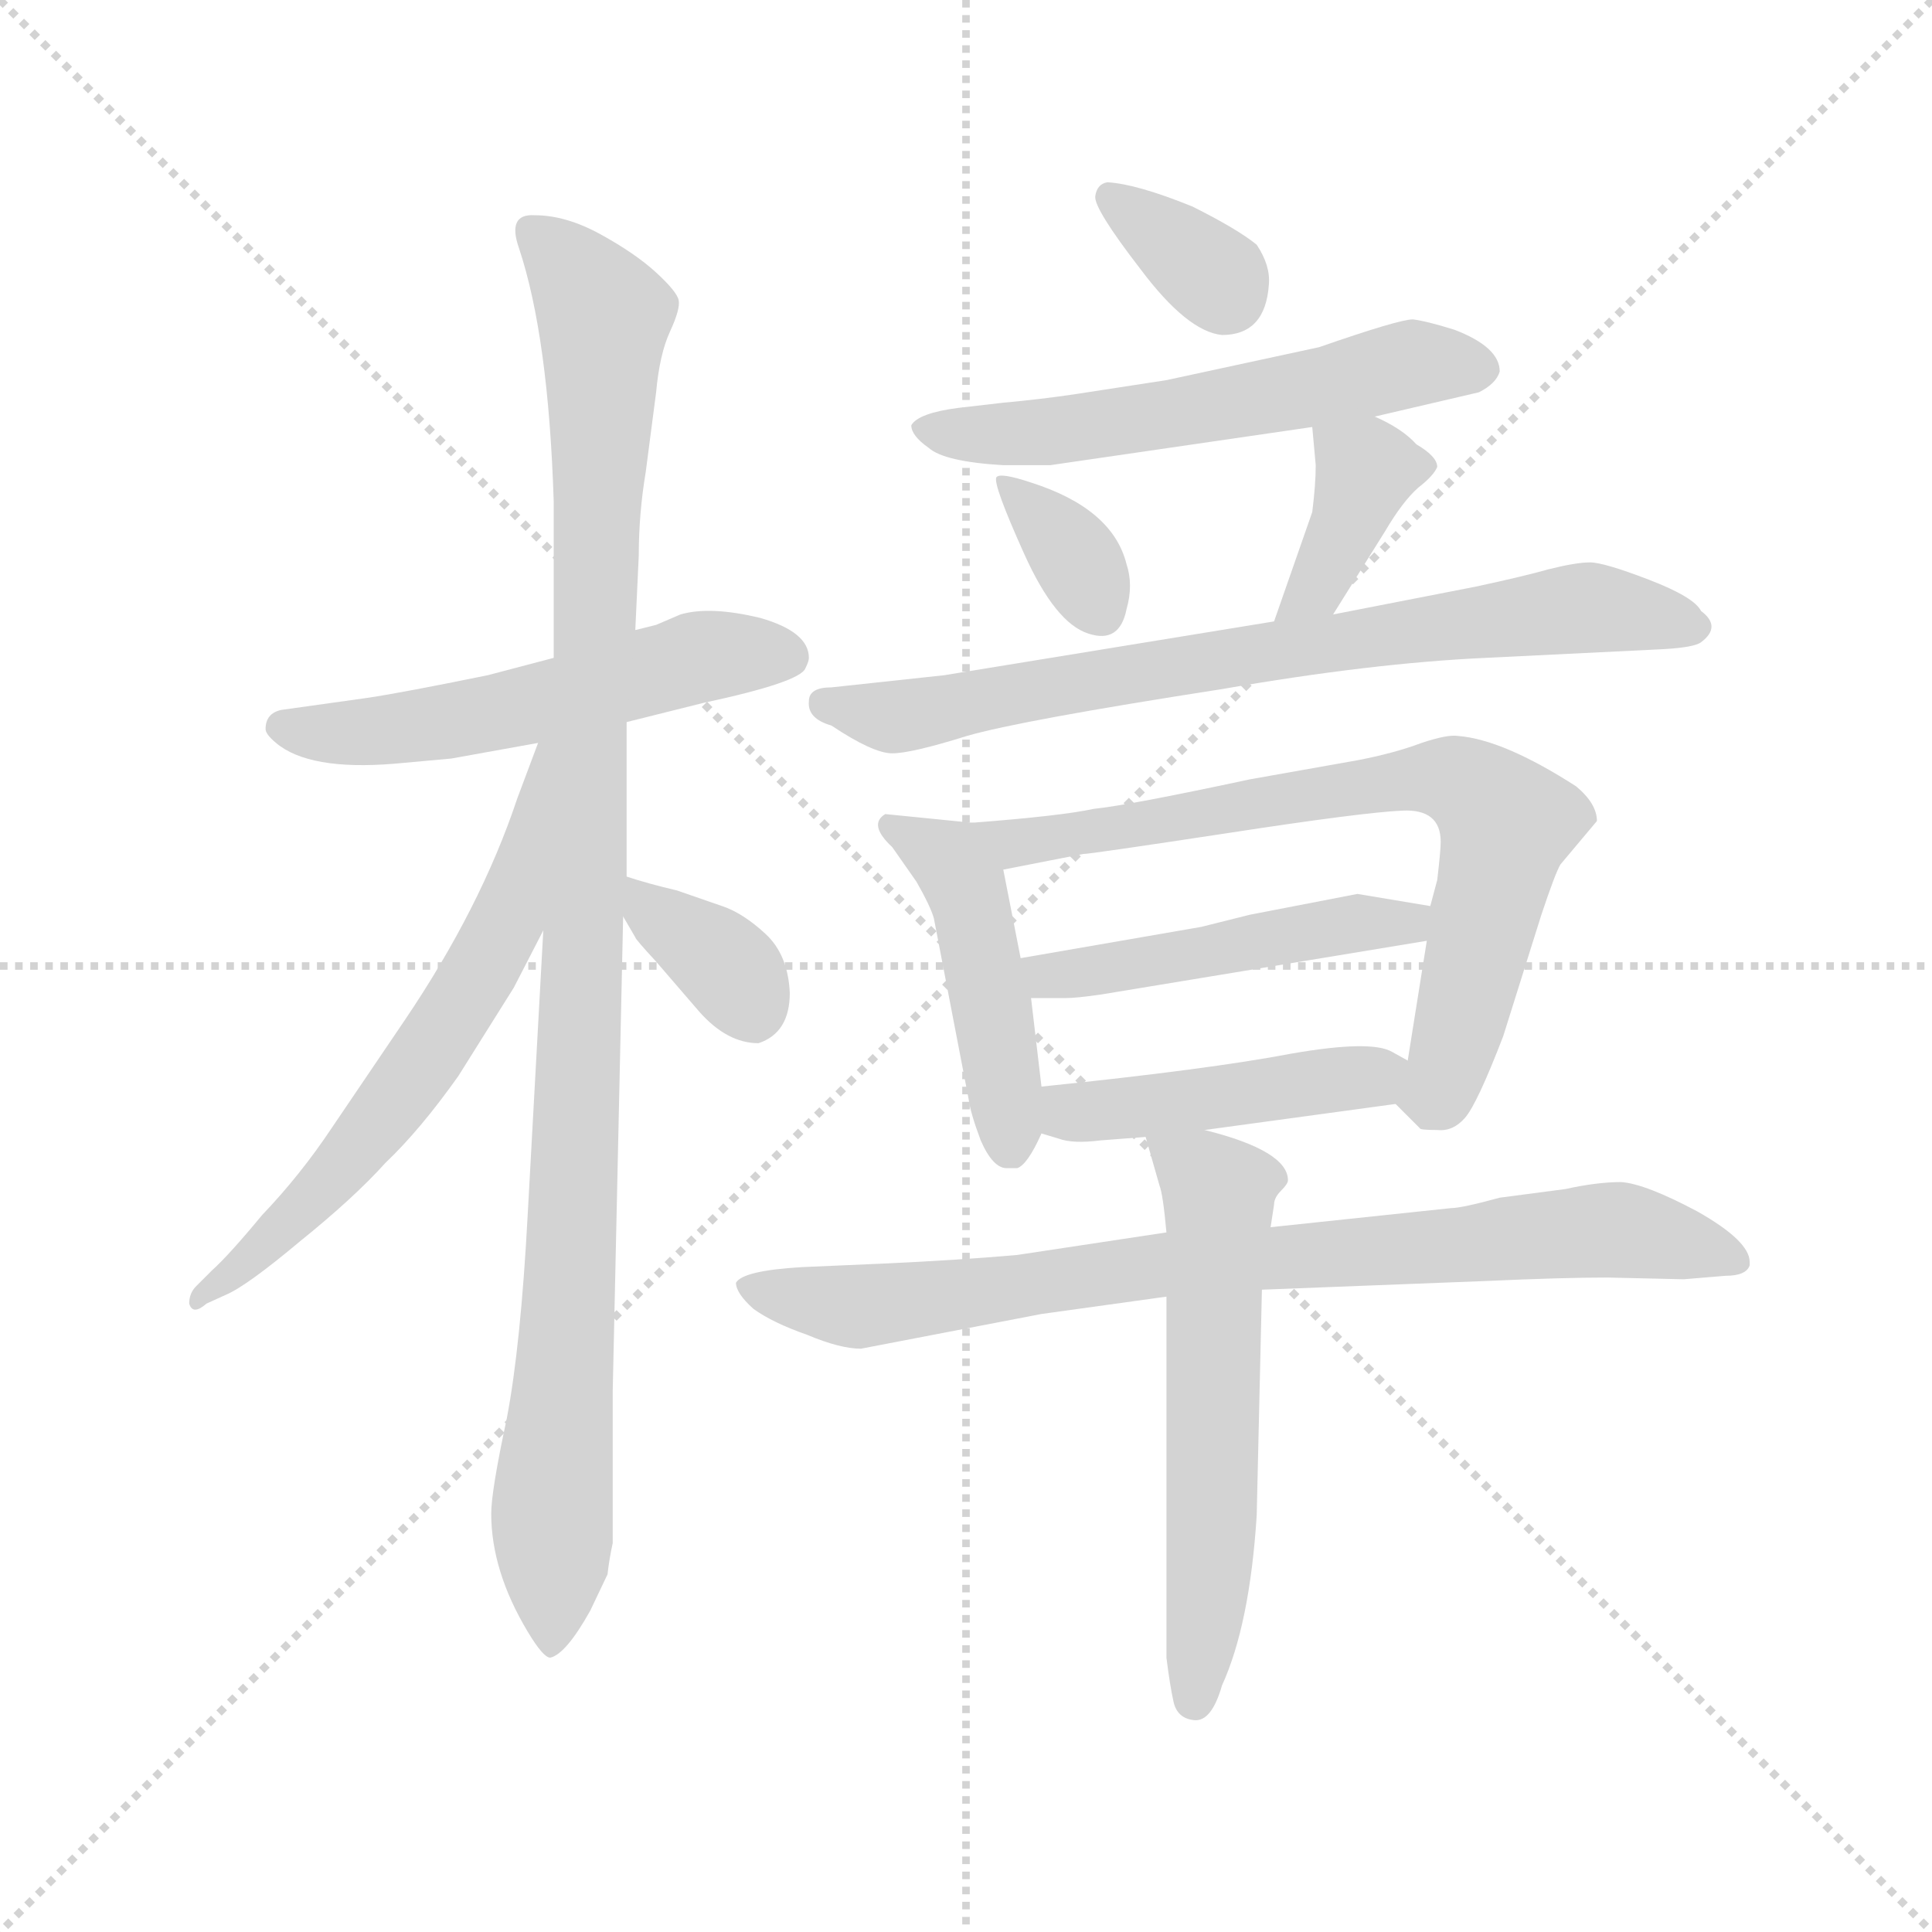 <svg version="1.1" viewBox="0 0 1024 1024" xmlns="http://www.w3.org/2000/svg">
  <g stroke="lightgray" stroke-dasharray="1,1" stroke-width="1" transform="scale(4, 4)">
    <line x1="0" y1="0" x2="256" y2="256"></line>
    <line x1="256" y1="0" x2="0" y2="256"></line>
    <line x1="128" y1="0" x2="128" y2="256"></line>
    <line x1="0" y1="128" x2="256" y2="128"></line>
  </g>
  <g transform="scale(0.92, -0.92) translate(60, -830)">
    <style type="text/css">
      
        @keyframes keyframes0 {
          from {
            stroke: blue;
            stroke-dashoffset: 552;
            stroke-width: 128;
          }
          64% {
            animation-timing-function: step-end;
            stroke: blue;
            stroke-dashoffset: 0;
            stroke-width: 128;
          }
          to {
            stroke: black;
            stroke-width: 1024;
          }
        }
        #make-me-a-hanzi-animation-0 {
          animation: keyframes0 0.699s both;
          animation-delay: 0s;
          animation-timing-function: linear;
        }
      
        @keyframes keyframes1 {
          from {
            stroke: blue;
            stroke-dashoffset: 1086;
            stroke-width: 128;
          }
          78% {
            animation-timing-function: step-end;
            stroke: blue;
            stroke-dashoffset: 0;
            stroke-width: 128;
          }
          to {
            stroke: black;
            stroke-width: 1024;
          }
        }
        #make-me-a-hanzi-animation-1 {
          animation: keyframes1 1.134s both;
          animation-delay: 0.699s;
          animation-timing-function: linear;
        }
      
        @keyframes keyframes2 {
          from {
            stroke: blue;
            stroke-dashoffset: 638;
            stroke-width: 128;
          }
          67% {
            animation-timing-function: step-end;
            stroke: blue;
            stroke-dashoffset: 0;
            stroke-width: 128;
          }
          to {
            stroke: black;
            stroke-width: 1024;
          }
        }
        #make-me-a-hanzi-animation-2 {
          animation: keyframes2 0.769s both;
          animation-delay: 1.833s;
          animation-timing-function: linear;
        }
      
        @keyframes keyframes3 {
          from {
            stroke: blue;
            stroke-dashoffset: 358;
            stroke-width: 128;
          }
          54% {
            animation-timing-function: step-end;
            stroke: blue;
            stroke-dashoffset: 0;
            stroke-width: 128;
          }
          to {
            stroke: black;
            stroke-width: 1024;
          }
        }
        #make-me-a-hanzi-animation-3 {
          animation: keyframes3 0.541s both;
          animation-delay: 2.602s;
          animation-timing-function: linear;
        }
      
        @keyframes keyframes4 {
          from {
            stroke: blue;
            stroke-dashoffset: 343;
            stroke-width: 128;
          }
          53% {
            animation-timing-function: step-end;
            stroke: blue;
            stroke-dashoffset: 0;
            stroke-width: 128;
          }
          to {
            stroke: black;
            stroke-width: 1024;
          }
        }
        #make-me-a-hanzi-animation-4 {
          animation: keyframes4 0.529s both;
          animation-delay: 3.144s;
          animation-timing-function: linear;
        }
      
        @keyframes keyframes5 {
          from {
            stroke: blue;
            stroke-dashoffset: 583;
            stroke-width: 128;
          }
          65% {
            animation-timing-function: step-end;
            stroke: blue;
            stroke-dashoffset: 0;
            stroke-width: 128;
          }
          to {
            stroke: black;
            stroke-width: 1024;
          }
        }
        #make-me-a-hanzi-animation-5 {
          animation: keyframes5 0.724s both;
          animation-delay: 3.673s;
          animation-timing-function: linear;
        }
      
        @keyframes keyframes6 {
          from {
            stroke: blue;
            stroke-dashoffset: 350;
            stroke-width: 128;
          }
          53% {
            animation-timing-function: step-end;
            stroke: blue;
            stroke-dashoffset: 0;
            stroke-width: 128;
          }
          to {
            stroke: black;
            stroke-width: 1024;
          }
        }
        #make-me-a-hanzi-animation-6 {
          animation: keyframes6 0.535s both;
          animation-delay: 4.397s;
          animation-timing-function: linear;
        }
      
        @keyframes keyframes7 {
          from {
            stroke: blue;
            stroke-dashoffset: 389;
            stroke-width: 128;
          }
          56% {
            animation-timing-function: step-end;
            stroke: blue;
            stroke-dashoffset: 0;
            stroke-width: 128;
          }
          to {
            stroke: black;
            stroke-width: 1024;
          }
        }
        #make-me-a-hanzi-animation-7 {
          animation: keyframes7 0.567s both;
          animation-delay: 4.932s;
          animation-timing-function: linear;
        }
      
        @keyframes keyframes8 {
          from {
            stroke: blue;
            stroke-dashoffset: 762;
            stroke-width: 128;
          }
          71% {
            animation-timing-function: step-end;
            stroke: blue;
            stroke-dashoffset: 0;
            stroke-width: 128;
          }
          to {
            stroke: black;
            stroke-width: 1024;
          }
        }
        #make-me-a-hanzi-animation-8 {
          animation: keyframes8 0.87s both;
          animation-delay: 5.499s;
          animation-timing-function: linear;
        }
      
        @keyframes keyframes9 {
          from {
            stroke: blue;
            stroke-dashoffset: 465;
            stroke-width: 128;
          }
          60% {
            animation-timing-function: step-end;
            stroke: blue;
            stroke-dashoffset: 0;
            stroke-width: 128;
          }
          to {
            stroke: black;
            stroke-width: 1024;
          }
        }
        #make-me-a-hanzi-animation-9 {
          animation: keyframes9 0.628s both;
          animation-delay: 6.369s;
          animation-timing-function: linear;
        }
      
        @keyframes keyframes10 {
          from {
            stroke: blue;
            stroke-dashoffset: 745;
            stroke-width: 128;
          }
          71% {
            animation-timing-function: step-end;
            stroke: blue;
            stroke-dashoffset: 0;
            stroke-width: 128;
          }
          to {
            stroke: black;
            stroke-width: 1024;
          }
        }
        #make-me-a-hanzi-animation-10 {
          animation: keyframes10 0.856s both;
          animation-delay: 6.997s;
          animation-timing-function: linear;
        }
      
        @keyframes keyframes11 {
          from {
            stroke: blue;
            stroke-dashoffset: 483;
            stroke-width: 128;
          }
          61% {
            animation-timing-function: step-end;
            stroke: blue;
            stroke-dashoffset: 0;
            stroke-width: 128;
          }
          to {
            stroke: black;
            stroke-width: 1024;
          }
        }
        #make-me-a-hanzi-animation-11 {
          animation: keyframes11 0.643s both;
          animation-delay: 7.853s;
          animation-timing-function: linear;
        }
      
        @keyframes keyframes12 {
          from {
            stroke: blue;
            stroke-dashoffset: 454;
            stroke-width: 128;
          }
          60% {
            animation-timing-function: step-end;
            stroke: blue;
            stroke-dashoffset: 0;
            stroke-width: 128;
          }
          to {
            stroke: black;
            stroke-width: 1024;
          }
        }
        #make-me-a-hanzi-animation-12 {
          animation: keyframes12 0.619s both;
          animation-delay: 8.496s;
          animation-timing-function: linear;
        }
      
        @keyframes keyframes13 {
          from {
            stroke: blue;
            stroke-dashoffset: 832;
            stroke-width: 128;
          }
          73% {
            animation-timing-function: step-end;
            stroke: blue;
            stroke-dashoffset: 0;
            stroke-width: 128;
          }
          to {
            stroke: black;
            stroke-width: 1024;
          }
        }
        #make-me-a-hanzi-animation-13 {
          animation: keyframes13 0.927s both;
          animation-delay: 9.116s;
          animation-timing-function: linear;
        }
      
        @keyframes keyframes14 {
          from {
            stroke: blue;
            stroke-dashoffset: 594;
            stroke-width: 128;
          }
          66% {
            animation-timing-function: step-end;
            stroke: blue;
            stroke-dashoffset: 0;
            stroke-width: 128;
          }
          to {
            stroke: black;
            stroke-width: 1024;
          }
        }
        #make-me-a-hanzi-animation-14 {
          animation: keyframes14 0.733s both;
          animation-delay: 10.043s;
          animation-timing-function: linear;
        }
      
    </style>
    
      <path d="M 301 414 L 345 425 Q 401 437 404 445 Q 406 449 406 451 Q 406 466 378 474 Q 349 481 332 476 L 318 470 L 306 467 L 259 451 L 221 441 Q 172 431 152 428 L 102 421 Q 93 419 93 410 Q 93 407 99 402 Q 118 386 167 390 L 200 393 L 250 402 L 301 414 Z" fill="lightgray"></path>
    
      <path d="M 301 325 L 301 414 L 306 467 L 308 510 Q 308 534 312 558 L 318 604 Q 320 626 326 639 Q 332 652 331 657 Q 330 662 318 673 Q 306 684 286 695 Q 266 706 248 706 Q 232 707 239 687 Q 256 636 259 541 L 259 451 L 253 294 L 244 130 Q 240 55 232 13 Q 223 -29 223 -42 Q 223 -75 244 -110 Q 253 -125 257 -125 Q 266 -123 280 -98 L 290 -77 Q 291 -68 293 -59 L 293 29 L 299 302 L 301 325 Z" fill="lightgray"></path>
    
      <path d="M 250 402 L 238 370 Q 217 307 173 242 L 131 180 Q 113 153 91 130 Q 72 107 62 98 L 53 89 Q 49 85 49 79 Q 51 72 59 79 L 70 84 Q 82 89 113 115 Q 144 140 162 160 Q 182 179 204 210 L 236 261 L 253 294 C 323 431 261 430 250 402 Z" fill="lightgray"></path>
    
      <path d="M 377 229 Q 395 235 395 258 Q 394 280 381 292 Q 368 304 356 308 L 330 317 Q 313 321 301 325 C 282 331 284 328 299 302 L 306 290 Q 306 289 318 276 L 343 247 Q 359 229 377 229 Z" fill="lightgray"></path>
    
      <path d="M 627 711 Q 595 724 578 725 Q 572 724 571 717 Q 570 710 597 675 Q 624 639 644 637 Q 669 637 671 666 Q 672 677 664 689 Q 653 698 627 711 Z" fill="lightgray"></path>
    
      <path d="M 732 590 L 792 604 Q 802 609 804 616 Q 804 630 778 640 Q 762 645 754 646 Q 746 646 700 630 L 612 611 L 560 603 Q 540 600 518 598 L 492 595 Q 469 592 465 585 Q 465 579 475 572 Q 484 564 518 562 L 545 562 L 696 584 L 732 590 Z" fill="lightgray"></path>
    
      <path d="M 589 479 Q 593 493 589 505 Q 581 537 534 552 Q 516 558 514 555 Q 512 551 530 511 Q 548 471 567 465 Q 585 459 589 479 Z" fill="lightgray"></path>
    
      <path d="M 696 535 L 674 472 C 664 444 692 451 708 476 L 738 524 Q 748 541 757 549 Q 766 556 768 561 Q 768 567 756 574 Q 748 583 732 590 C 705 603 694 608 696 584 L 698 562 Q 698 551 696 535 Z" fill="lightgray"></path>
    
      <path d="M 674 472 L 484 441 L 419 434 Q 406 434 406 426 Q 405 416 419 412 Q 443 396 454 396 Q 465 396 497 406 Q 528 415 644 433 Q 730 448 796 451 L 898 456 Q 916 457 920 460 Q 932 469 920 478 Q 916 486 890 496 Q 864 506 856 506 Q 848 506 832 502 Q 818 498 790 492 L 708 476 L 674 472 Z" fill="lightgray"></path>
    
      <path d="M 500 356 L 450 361 Q 440 355 454 342 L 468 322 Q 476 308 478 301 L 498 197 Q 499 189 505 173 Q 512 157 520 157 L 526 157 Q 532 159 540 177 L 540 204 L 534 255 L 528 278 L 518 329 C 513 355 513 355 500 356 Z" fill="lightgray"></path>
    
      <path d="M 744 194 L 758 180 Q 758 179 768 179 Q 777 178 784 186 Q 791 194 806 233 L 828 303 Q 836 327 839 332 L 860 357 Q 860 367 848 377 Q 806 404 780 406 Q 774 407 759 402 Q 743 396 722 392 L 660 381 Q 590 366 570 364 Q 552 360 500 356 C 470 354 489 323 518 329 L 564 338 Q 568 338 647 350 Q 725 362 748 363 Q 770 364 770 345 Q 770 340 768 323 L 764 308 L 762 288 L 751 219 C 747 191 741 197 744 194 Z" fill="lightgray"></path>
    
      <path d="M 764 308 L 722 315 L 660 303 L 632 296 L 528 278 C 498 273 504 255 534 255 L 554 255 Q 560 255 574 257 L 762 288 C 792 293 794 303 764 308 Z" fill="lightgray"></path>
    
      <path d="M 634 179 L 744 194 C 774 198 777 204 751 219 L 742 224 Q 730 231 684 223 Q 637 214 540 204 C 510 201 511 186 540 177 L 550 174 Q 558 171 574 173 L 600 175 L 634 179 Z" fill="lightgray"></path>
    
      <path d="M 612 120 L 526 107 Q 492 104 448 102 L 402 100 Q 368 98 364 91 Q 364 85 374 76 Q 385 68 405 61 Q 424 53 436 53 L 540 73 L 612 83 L 667 87 L 796 92 Q 840 94 866 94 L 910 93 L 934 95 Q 946 95 948 101 L 948 103 Q 948 115 918 132 Q 888 148 874 149 Q 860 149 842 145 L 804 140 Q 782 134 776 134 L 672 123 L 612 120 Z" fill="lightgray"></path>
    
      <path d="M 600 175 L 608 147 Q 610 142 612 120 L 612 83 L 612 -125 Q 614 -141 616 -150 Q 618 -160 628 -161 Q 638 -162 644 -141 Q 660 -106 664 -43 L 667 87 L 672 123 L 674 136 Q 674 140 678 144 Q 682 148 682 150 Q 682 167 634 179 C 605 187 596 189 600 175 Z" fill="lightgray"></path>
    
    
      <clipPath id="make-me-a-hanzi-clip-0">
        <path d="M 301 414 L 345 425 Q 401 437 404 445 Q 406 449 406 451 Q 406 466 378 474 Q 349 481 332 476 L 318 470 L 306 467 L 259 451 L 221 441 Q 172 431 152 428 L 102 421 Q 93 419 93 410 Q 93 407 99 402 Q 118 386 167 390 L 200 393 L 250 402 L 301 414 Z"></path>
      </clipPath>
      <path clip-path="url(#make-me-a-hanzi-clip-0)" d="M 103 411 L 141 407 L 193 413 L 342 451 L 394 452" fill="none" id="make-me-a-hanzi-animation-0" stroke-dasharray="424 848" stroke-linecap="round"></path>
    
      <clipPath id="make-me-a-hanzi-clip-1">
        <path d="M 301 325 L 301 414 L 306 467 L 308 510 Q 308 534 312 558 L 318 604 Q 320 626 326 639 Q 332 652 331 657 Q 330 662 318 673 Q 306 684 286 695 Q 266 706 248 706 Q 232 707 239 687 Q 256 636 259 541 L 259 451 L 253 294 L 244 130 Q 240 55 232 13 Q 223 -29 223 -42 Q 223 -75 244 -110 Q 253 -125 257 -125 Q 266 -123 280 -98 L 290 -77 Q 291 -68 293 -59 L 293 29 L 299 302 L 301 325 Z"></path>
      </clipPath>
      <path clip-path="url(#make-me-a-hanzi-clip-1)" d="M 247 695 L 288 647 L 258 -119" fill="none" id="make-me-a-hanzi-animation-1" stroke-dasharray="958 1916" stroke-linecap="round"></path>
    
      <clipPath id="make-me-a-hanzi-clip-2">
        <path d="M 250 402 L 238 370 Q 217 307 173 242 L 131 180 Q 113 153 91 130 Q 72 107 62 98 L 53 89 Q 49 85 49 79 Q 51 72 59 79 L 70 84 Q 82 89 113 115 Q 144 140 162 160 Q 182 179 204 210 L 236 261 L 253 294 C 323 431 261 430 250 402 Z"></path>
      </clipPath>
      <path clip-path="url(#make-me-a-hanzi-clip-2)" d="M 255 396 L 233 303 L 183 216 L 121 140 L 54 83" fill="none" id="make-me-a-hanzi-animation-2" stroke-dasharray="510 1020" stroke-linecap="round"></path>
    
      <clipPath id="make-me-a-hanzi-clip-3">
        <path d="M 377 229 Q 395 235 395 258 Q 394 280 381 292 Q 368 304 356 308 L 330 317 Q 313 321 301 325 C 282 331 284 328 299 302 L 306 290 Q 306 289 318 276 L 343 247 Q 359 229 377 229 Z"></path>
      </clipPath>
      <path clip-path="url(#make-me-a-hanzi-clip-3)" d="M 306 319 L 313 307 L 361 271 L 374 246" fill="none" id="make-me-a-hanzi-animation-3" stroke-dasharray="230 460" stroke-linecap="round"></path>
    
      <clipPath id="make-me-a-hanzi-clip-4">
        <path d="M 627 711 Q 595 724 578 725 Q 572 724 571 717 Q 570 710 597 675 Q 624 639 644 637 Q 669 637 671 666 Q 672 677 664 689 Q 653 698 627 711 Z"></path>
      </clipPath>
      <path clip-path="url(#make-me-a-hanzi-clip-4)" d="M 580 716 L 636 674 L 646 660" fill="none" id="make-me-a-hanzi-animation-4" stroke-dasharray="215 430" stroke-linecap="round"></path>
    
      <clipPath id="make-me-a-hanzi-clip-5">
        <path d="M 732 590 L 792 604 Q 802 609 804 616 Q 804 630 778 640 Q 762 645 754 646 Q 746 646 700 630 L 612 611 L 560 603 Q 540 600 518 598 L 492 595 Q 469 592 465 585 Q 465 579 475 572 Q 484 564 518 562 L 545 562 L 696 584 L 732 590 Z"></path>
      </clipPath>
      <path clip-path="url(#make-me-a-hanzi-clip-5)" d="M 472 584 L 494 579 L 550 581 L 754 621 L 794 618" fill="none" id="make-me-a-hanzi-animation-5" stroke-dasharray="455 910" stroke-linecap="round"></path>
    
      <clipPath id="make-me-a-hanzi-clip-6">
        <path d="M 589 479 Q 593 493 589 505 Q 581 537 534 552 Q 516 558 514 555 Q 512 551 530 511 Q 548 471 567 465 Q 585 459 589 479 Z"></path>
      </clipPath>
      <path clip-path="url(#make-me-a-hanzi-clip-6)" d="M 517 552 L 560 508 L 574 479" fill="none" id="make-me-a-hanzi-animation-6" stroke-dasharray="222 444" stroke-linecap="round"></path>
    
      <clipPath id="make-me-a-hanzi-clip-7">
        <path d="M 696 535 L 674 472 C 664 444 692 451 708 476 L 738 524 Q 748 541 757 549 Q 766 556 768 561 Q 768 567 756 574 Q 748 583 732 590 C 705 603 694 608 696 584 L 698 562 Q 698 551 696 535 Z"></path>
      </clipPath>
      <path clip-path="url(#make-me-a-hanzi-clip-7)" d="M 761 562 L 727 560 L 699 492 L 679 477" fill="none" id="make-me-a-hanzi-animation-7" stroke-dasharray="261 522" stroke-linecap="round"></path>
    
      <clipPath id="make-me-a-hanzi-clip-8">
        <path d="M 674 472 L 484 441 L 419 434 Q 406 434 406 426 Q 405 416 419 412 Q 443 396 454 396 Q 465 396 497 406 Q 528 415 644 433 Q 730 448 796 451 L 898 456 Q 916 457 920 460 Q 932 469 920 478 Q 916 486 890 496 Q 864 506 856 506 Q 848 506 832 502 Q 818 498 790 492 L 708 476 L 674 472 Z"></path>
      </clipPath>
      <path clip-path="url(#make-me-a-hanzi-clip-8)" d="M 416 425 L 466 418 L 582 441 L 854 480 L 916 469" fill="none" id="make-me-a-hanzi-animation-8" stroke-dasharray="634 1268" stroke-linecap="round"></path>
    
      <clipPath id="make-me-a-hanzi-clip-9">
        <path d="M 500 356 L 450 361 Q 440 355 454 342 L 468 322 Q 476 308 478 301 L 498 197 Q 499 189 505 173 Q 512 157 520 157 L 526 157 Q 532 159 540 177 L 540 204 L 534 255 L 528 278 L 518 329 C 513 355 513 355 500 356 Z"></path>
      </clipPath>
      <path clip-path="url(#make-me-a-hanzi-clip-9)" d="M 456 353 L 487 335 L 496 321 L 523 167" fill="none" id="make-me-a-hanzi-animation-9" stroke-dasharray="337 674" stroke-linecap="round"></path>
    
      <clipPath id="make-me-a-hanzi-clip-10">
        <path d="M 744 194 L 758 180 Q 758 179 768 179 Q 777 178 784 186 Q 791 194 806 233 L 828 303 Q 836 327 839 332 L 860 357 Q 860 367 848 377 Q 806 404 780 406 Q 774 407 759 402 Q 743 396 722 392 L 660 381 Q 590 366 570 364 Q 552 360 500 356 C 470 354 489 323 518 329 L 564 338 Q 568 338 647 350 Q 725 362 748 363 Q 770 364 770 345 Q 770 340 768 323 L 764 308 L 762 288 L 751 219 C 747 191 741 197 744 194 Z"></path>
      </clipPath>
      <path clip-path="url(#make-me-a-hanzi-clip-10)" d="M 510 356 L 525 344 L 746 381 L 771 382 L 789 375 L 808 356 L 775 218 L 768 200 L 755 198" fill="none" id="make-me-a-hanzi-animation-10" stroke-dasharray="617 1234" stroke-linecap="round"></path>
    
      <clipPath id="make-me-a-hanzi-clip-11">
        <path d="M 764 308 L 722 315 L 660 303 L 632 296 L 528 278 C 498 273 504 255 534 255 L 554 255 Q 560 255 574 257 L 762 288 C 792 293 794 303 764 308 Z"></path>
      </clipPath>
      <path clip-path="url(#make-me-a-hanzi-clip-11)" d="M 536 274 L 544 268 L 566 270 L 717 298 L 750 298 L 756 304" fill="none" id="make-me-a-hanzi-animation-11" stroke-dasharray="355 710" stroke-linecap="round"></path>
    
      <clipPath id="make-me-a-hanzi-clip-12">
        <path d="M 634 179 L 744 194 C 774 198 777 204 751 219 L 742 224 Q 730 231 684 223 Q 637 214 540 204 C 510 201 511 186 540 177 L 550 174 Q 558 171 574 173 L 600 175 L 634 179 Z"></path>
      </clipPath>
      <path clip-path="url(#make-me-a-hanzi-clip-12)" d="M 547 184 L 743 215" fill="none" id="make-me-a-hanzi-animation-12" stroke-dasharray="326 652" stroke-linecap="round"></path>
    
      <clipPath id="make-me-a-hanzi-clip-13">
        <path d="M 612 120 L 526 107 Q 492 104 448 102 L 402 100 Q 368 98 364 91 Q 364 85 374 76 Q 385 68 405 61 Q 424 53 436 53 L 540 73 L 612 83 L 667 87 L 796 92 Q 840 94 866 94 L 910 93 L 934 95 Q 946 95 948 101 L 948 103 Q 948 115 918 132 Q 888 148 874 149 Q 860 149 842 145 L 804 140 Q 782 134 776 134 L 672 123 L 612 120 Z"></path>
      </clipPath>
      <path clip-path="url(#make-me-a-hanzi-clip-13)" d="M 370 89 L 439 77 L 607 102 L 853 121 L 899 117 L 939 102" fill="none" id="make-me-a-hanzi-animation-13" stroke-dasharray="704 1408" stroke-linecap="round"></path>
    
      <clipPath id="make-me-a-hanzi-clip-14">
        <path d="M 600 175 L 608 147 Q 610 142 612 120 L 612 83 L 612 -125 Q 614 -141 616 -150 Q 618 -160 628 -161 Q 638 -162 644 -141 Q 660 -106 664 -43 L 667 87 L 672 123 L 674 136 Q 674 140 678 144 Q 682 148 682 150 Q 682 167 634 179 C 605 187 596 189 600 175 Z"></path>
      </clipPath>
      <path clip-path="url(#make-me-a-hanzi-clip-14)" d="M 606 169 L 642 143 L 638 -66 L 628 -150" fill="none" id="make-me-a-hanzi-animation-14" stroke-dasharray="466 932" stroke-linecap="round"></path>
    
  </g>
</svg>